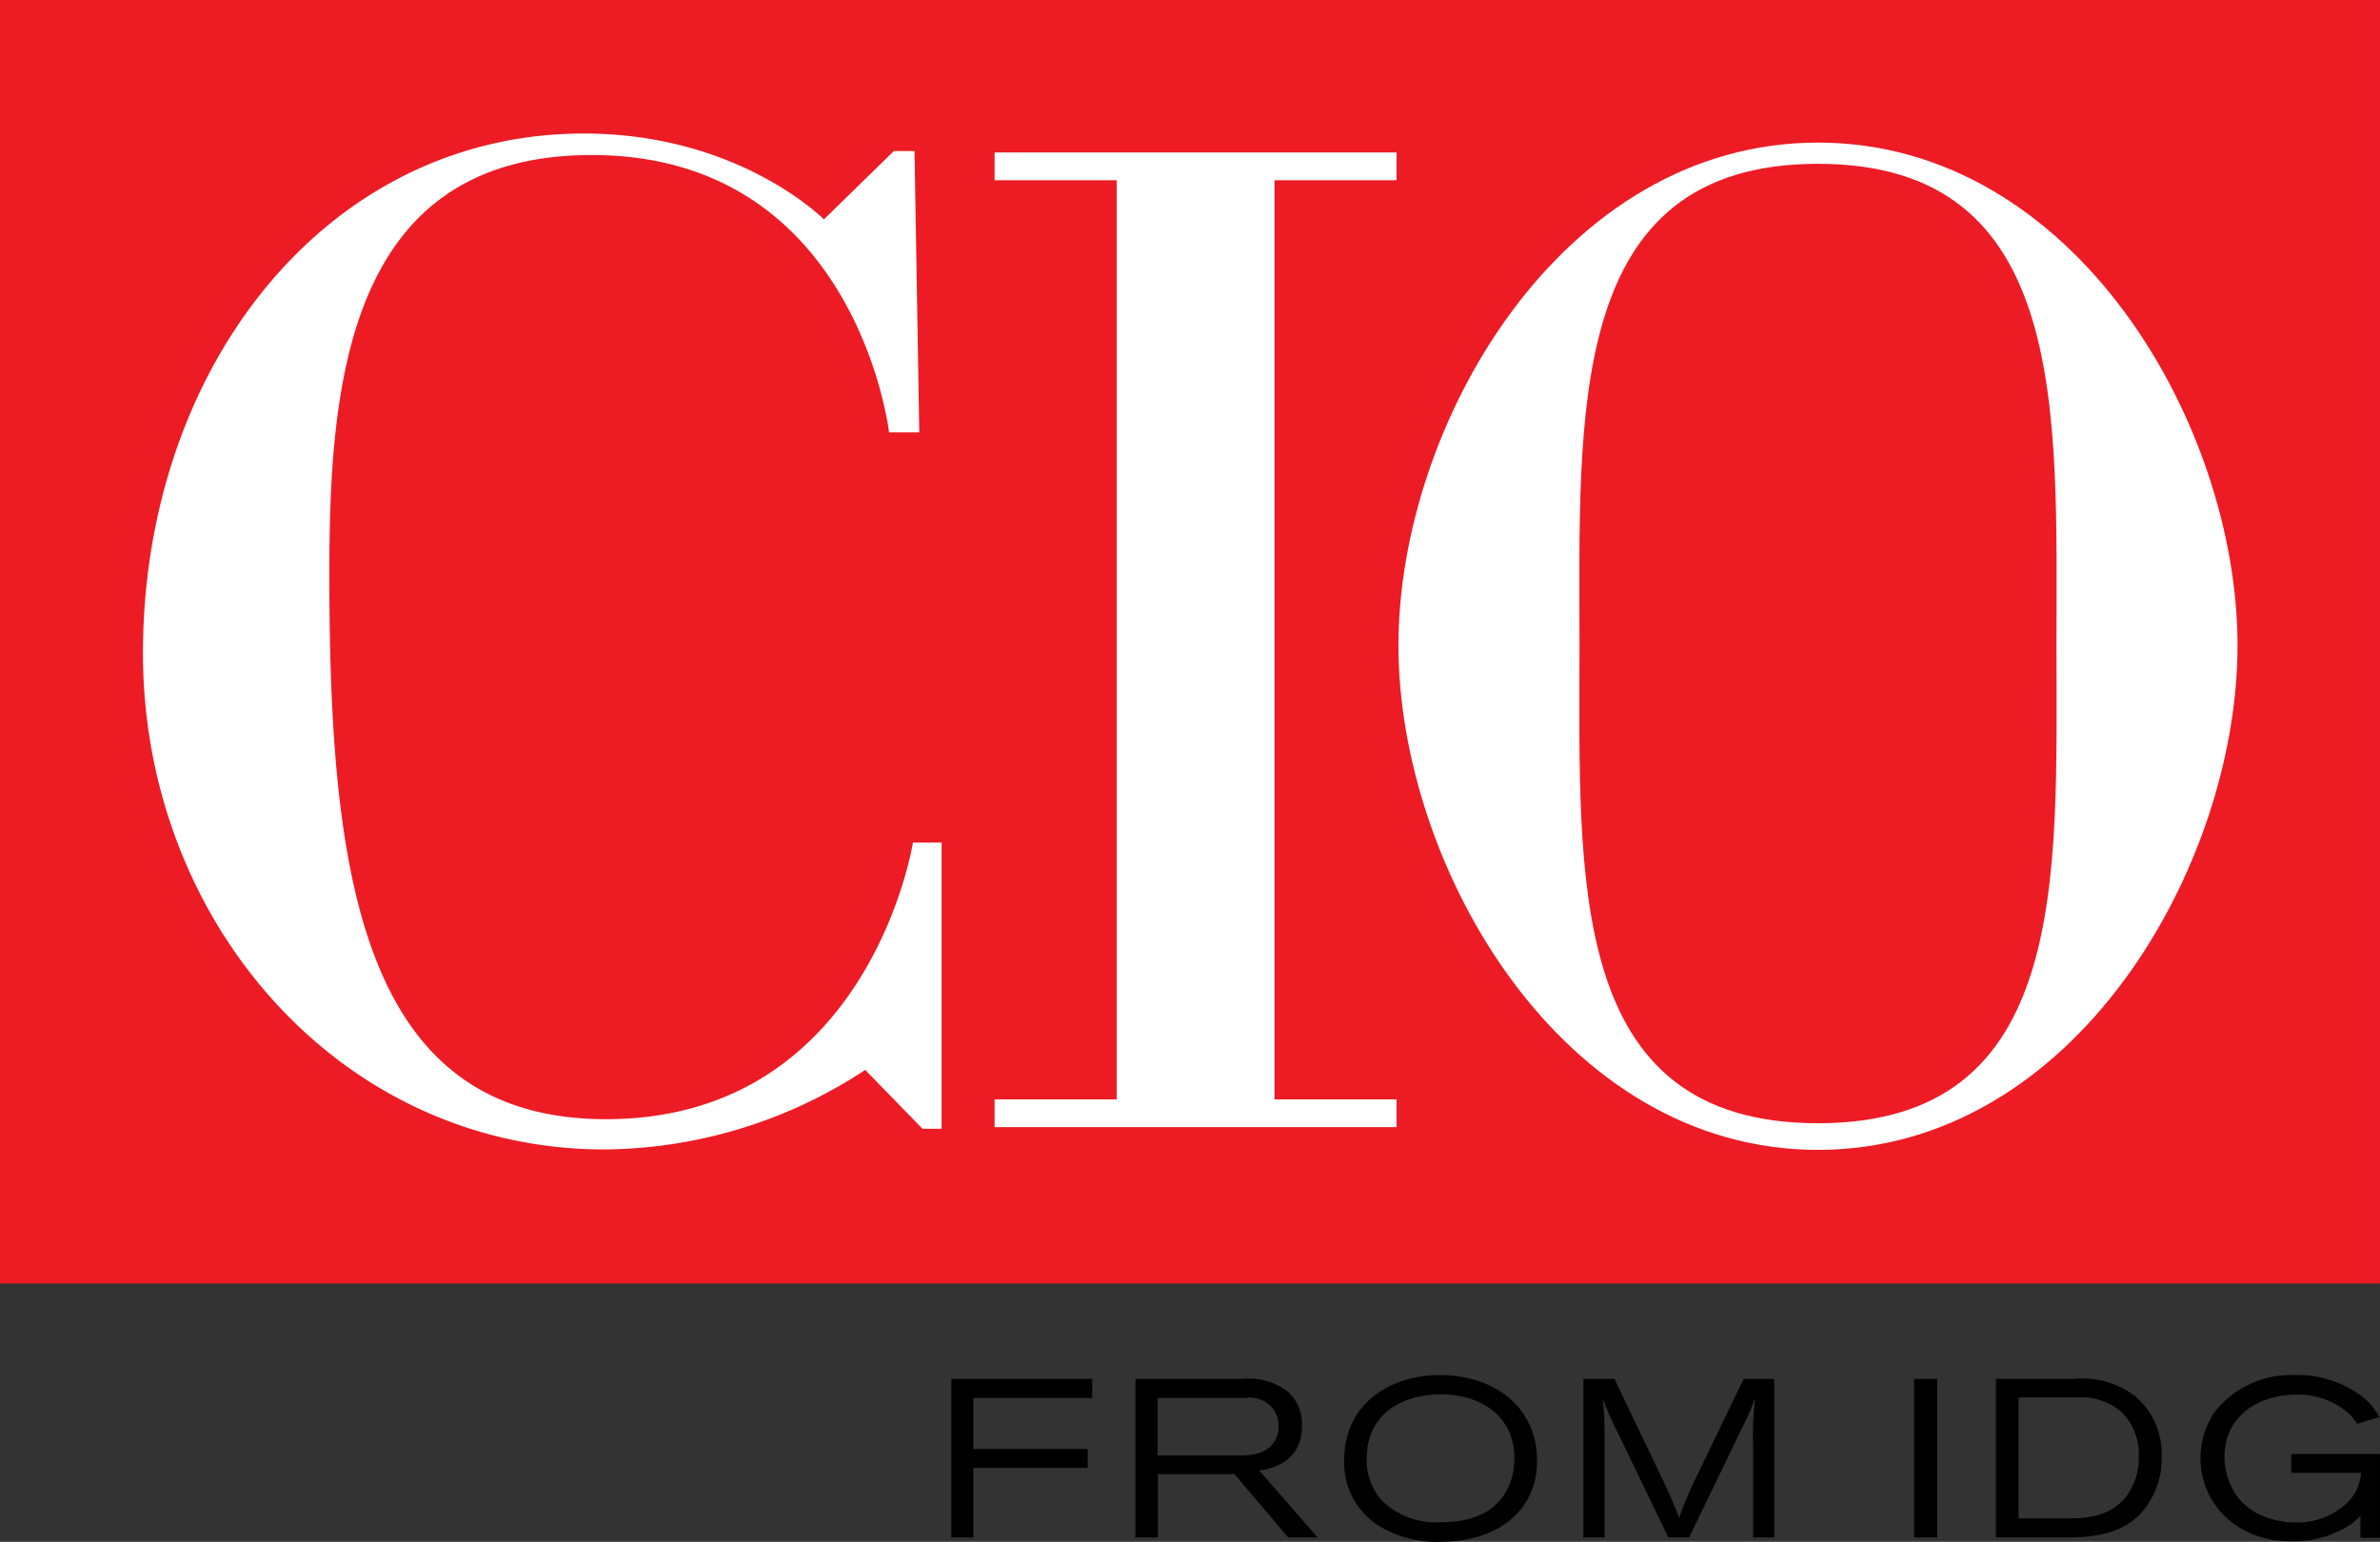 <svg xmlns="http://www.w3.org/2000/svg" xmlns:xlink="http://www.w3.org/1999/xlink" width="199.31" height="129.135" viewBox="0 0 199.31 129.135"><rect x="0" y="0" width="199.31" height="129.135" fill="#333333" stroke="none"/><defs><clipPath id="a" transform="translate(0 -0.001)"><rect width="199.31" height="129.135" fill="none"/></clipPath><clipPath id="b" transform="translate(0 -0.001)"><rect y="0.001" width="199.31" height="129.134" fill="none"/></clipPath></defs><g clip-path="url(#a)"><rect width="199.308" height="107.504" fill="#ed1b24"/><polygon points="106.73 15.097 116.952 15.097 116.952 12.769 83.29 12.769 83.29 15.097 93.514 15.097 93.514 92.081 83.29 92.081 83.29 94.405 116.952 94.405 116.952 92.081 106.73 92.081 106.73 15.097" fill="#fff"/><g clip-path="url(#b)"><path d="M76.984,36.218h-2.53s-2.7-23.232-24.9-23.232c-20.54,0-21.972,19.326-21.972,35.082,0,25.124,2.63,45.672,23.17,45.672,22.07,0,25.7-23.166,25.7-23.166h2.4V94.542h-1.6l-4.794-4.928a40.174,40.174,0,0,1-21.836,6.66c-22.122,0-38.65-19.088-38.65-41.546,0-23.882,15.312-43.544,36.918-43.544,13.016,0,20.106,7.192,20.106,7.192l5.86-5.728h1.73Z" transform="translate(0 -0.001)" fill="#fff"/><path d="M152.244,11.944c-21.5,0-35.134,23.638-35.134,42.116s13.634,42.25,35.134,42.25S187.38,72.534,187.38,54.06s-13.634-42.116-35.136-42.116m0,82.136c-21.124,0-19.97-20.616-19.97-40.02s-1.154-40.34,19.97-40.34,19.972,20.932,19.972,40.34,1.152,40.02-19.972,40.02" transform="translate(0 -0.001)" fill="#fff"/><polygon points="79.671 115.491 91.469 115.491 91.469 117.091 81.515 117.091 81.515 121.363 91.093 121.363 91.093 122.943 81.515 122.943 81.515 128.777 79.671 128.777 79.671 115.491"/><path d="M95.086,115.492h9.034a5.278,5.278,0,0,1,3.726,1.072,3.612,3.612,0,0,1,1.186,2.842c0,3.18-2.692,3.612-3.576,3.764l4.892,5.608h-2.466l-4.5-5.308H96.968v5.308H95.086Zm1.864,1.6v4.818h6.568c1.034,0,2.352-.02,3.1-1.018a2.252,2.252,0,0,0,.452-1.41,2.573,2.573,0,0,0-.4-1.412,2.527,2.527,0,0,0-2.426-.978Z" transform="translate(0 -0.001)"/><path d="M128.72,122.323c0,4.534-3.726,6.812-8,6.812a9.327,9.327,0,0,1-5.458-1.468,6.241,6.241,0,0,1-2.69-5.364c0-4.91,4.046-7.132,8.016-7.132,4.648.02,8.13,2.748,8.13,7.152m-14.264-.132a5.125,5.125,0,0,0,1.166,3.388,6.508,6.508,0,0,0,5.1,1.918c4.912,0,6.1-3.1,6.1-5.362,0-3.5-2.8-5.44-6.436-5.344-2.766.074-5.928,1.468-5.928,5.4" transform="translate(0 -0.001)"/><path d="M132.6,115.492h2.6l4.142,8.656c.658,1.43.77,1.714,1.278,2.972a29.128,29.128,0,0,1,1.2-2.916l4.2-8.712h2.56v13.286h-1.768v-7.64a26.664,26.664,0,0,1,.17-4.064,20.338,20.338,0,0,1-1,2.332l-4.534,9.372h-1.732l-4.158-8.62a26.841,26.841,0,0,1-1.336-3.03,29.783,29.783,0,0,1,.152,3.368v8.282H132.6Z" transform="translate(0 -0.001)"/><rect x="160.292" y="115.492" width="1.938" height="13.286"/><path d="M167.144,115.492h6.606a7.24,7.24,0,0,1,5.08,1.468,6.38,6.38,0,0,1,2.2,5.082,6.839,6.839,0,0,1-1.864,4.836c-1.862,1.842-4.458,1.9-6.7,1.9h-5.324Zm1.9,1.562v10.124h3.876c1.676,0,3.746-.056,5.158-1.864a5.448,5.448,0,0,0,1.034-3.33,5,5,0,0,0-1.392-3.668,5.192,5.192,0,0,0-3.952-1.262Z" transform="translate(0 -0.001)"/><path d="M197.672,126.971c-.246.226-.452.432-.734.66a8.716,8.716,0,0,1-5.062,1.466c-4.592,0-7.6-3.18-7.6-6.98a6.975,6.975,0,0,1,1.148-3.8,8.094,8.094,0,0,1,6.774-3.142,8.915,8.915,0,0,1,5.758,1.9,5.525,5.525,0,0,1,1.3,1.618l-1.864.566a4.42,4.42,0,0,0-.848-1,6.417,6.417,0,0,0-4.2-1.45c-3.274,0-6.058,1.844-6.058,5.2a5.8,5.8,0,0,0,.9,3.086c1.448,2.238,4.234,2.426,5.1,2.426a6.107,6.107,0,0,0,4.384-1.75,3.884,3.884,0,0,0,1.054-2.408h-5.852v-1.582h7.434v7.02h-1.638Z" transform="translate(0 -0.001)"/></g></g></svg>